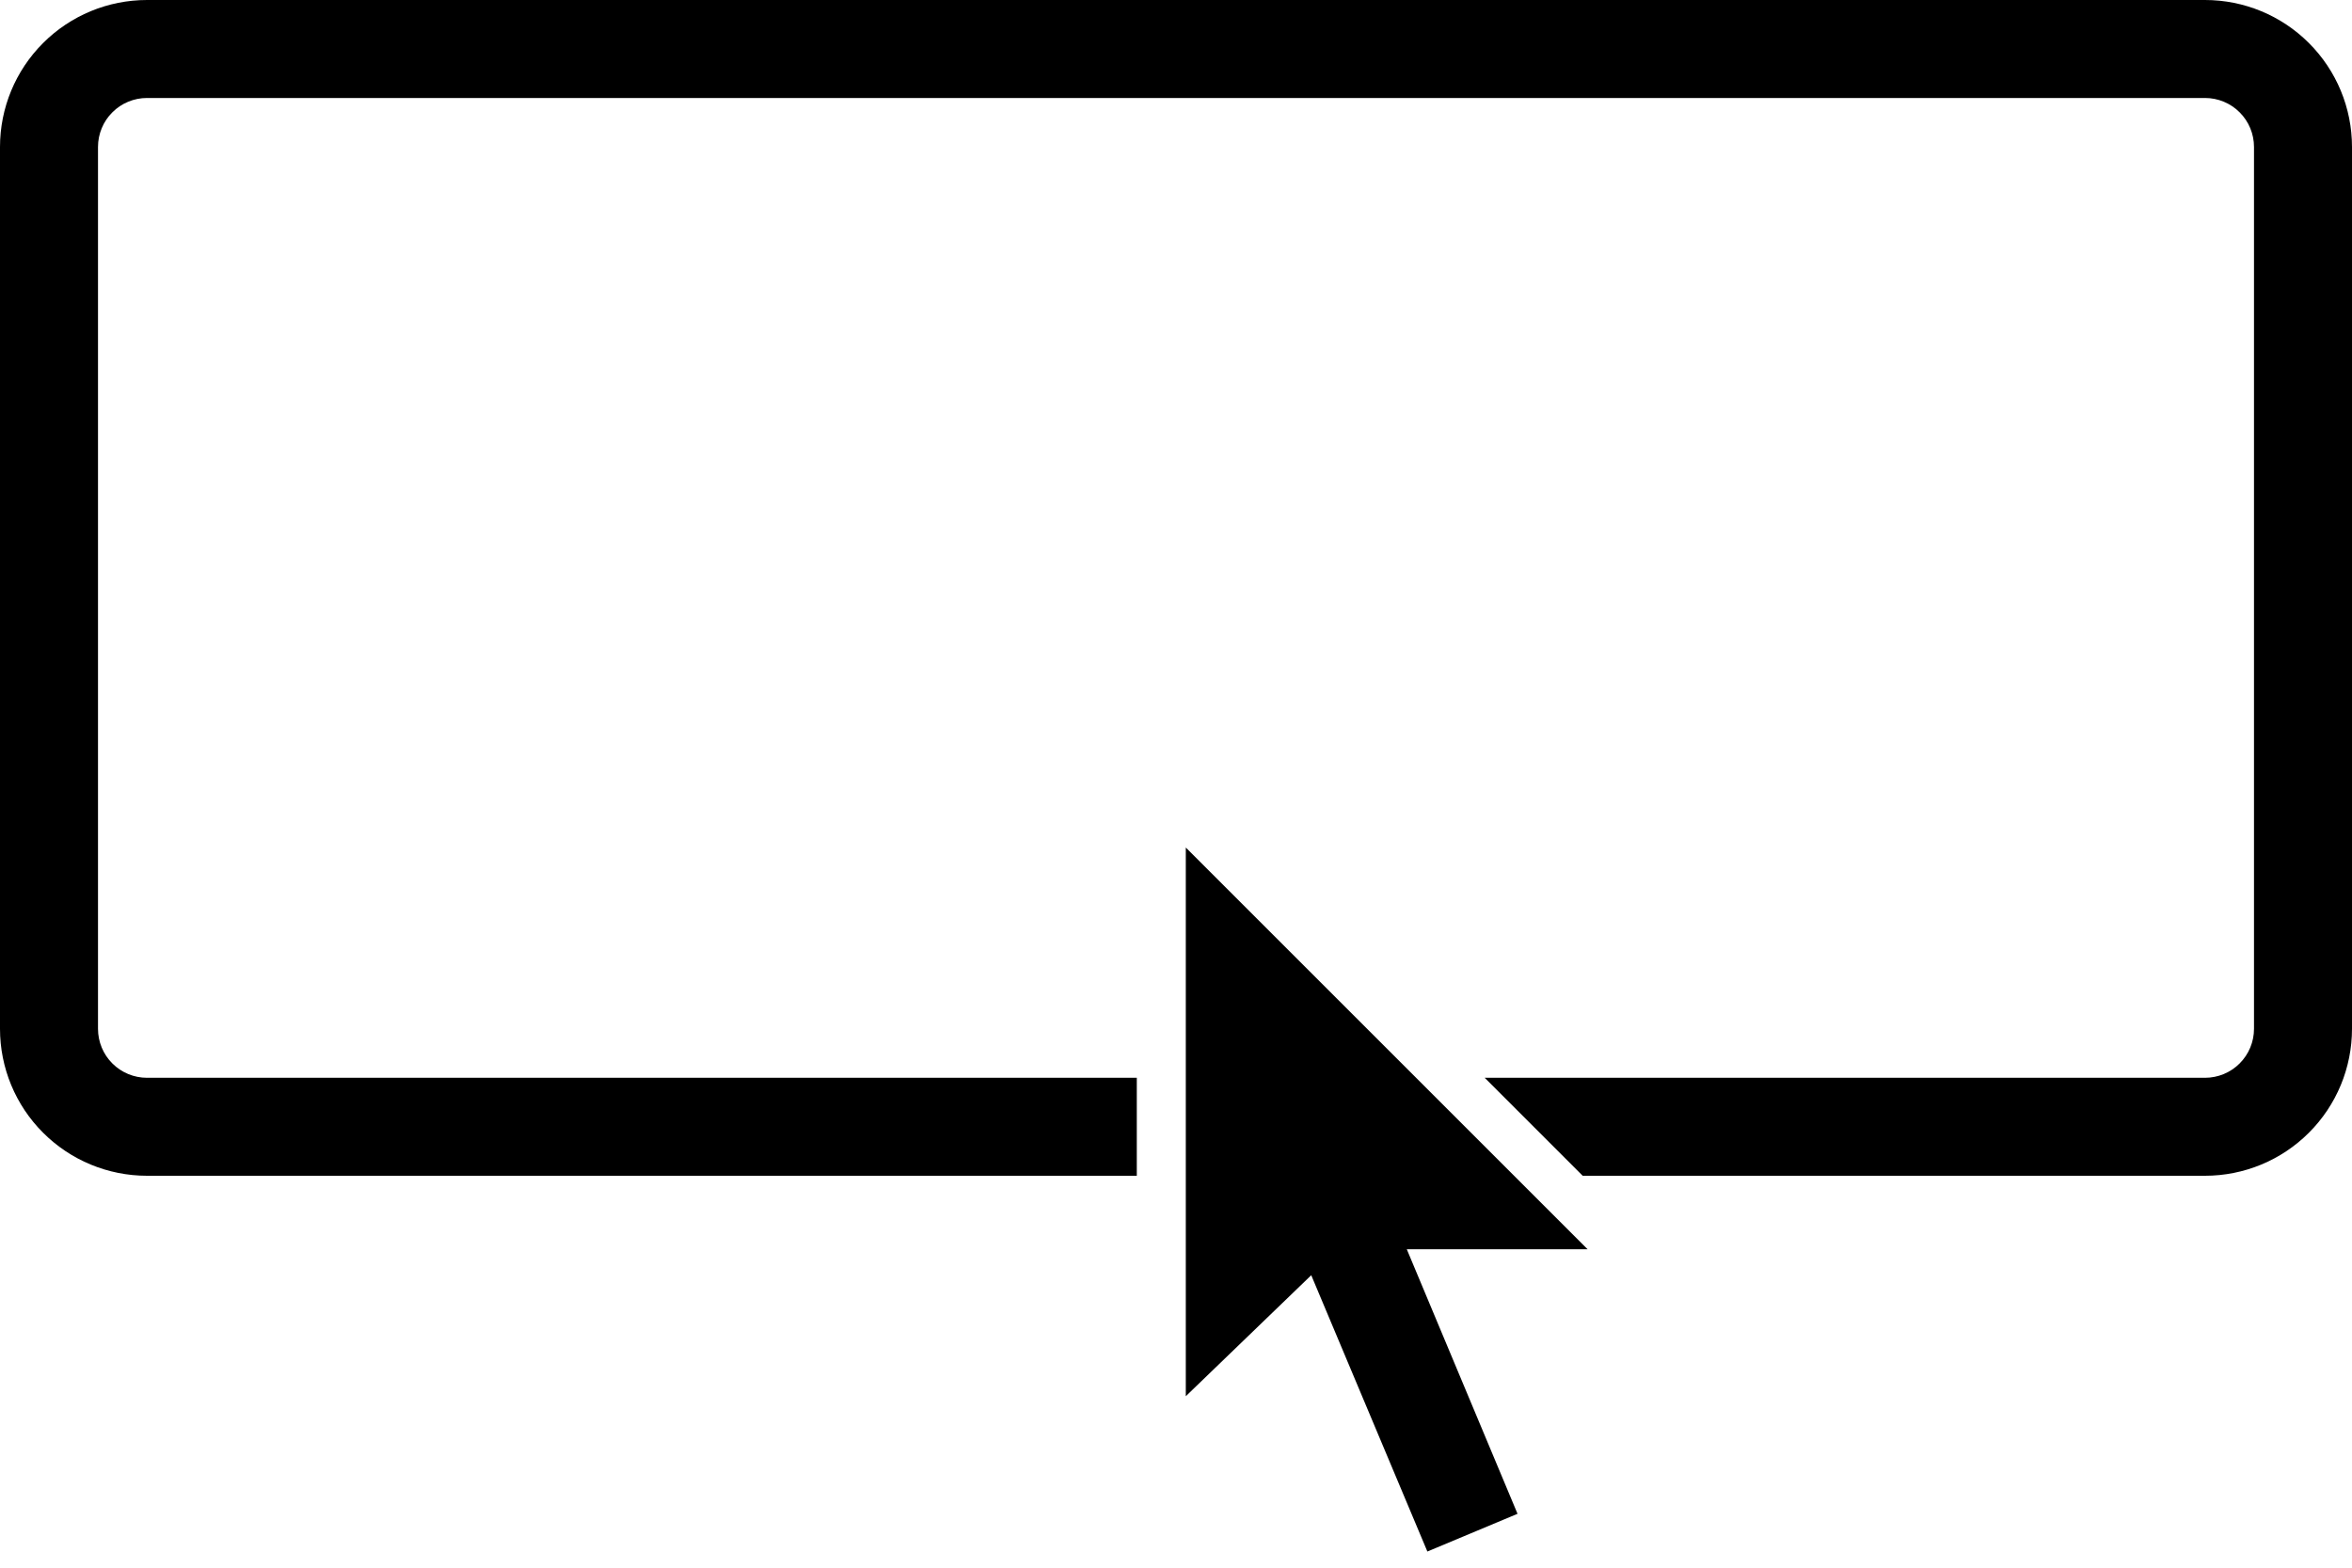 <svg width="48" height="32" viewBox="0 0 48 32" fill="none" xmlns="http://www.w3.org/2000/svg">
<path d="M45 0H3C2.204 0 1.441 0.316 0.879 0.879C0.316 1.441 0 2.204 0 3L0 21C0 21.796 0.316 22.559 0.879 23.121C1.441 23.684 2.204 24 3 24H23.2V22H3C2.735 22 2.48 21.895 2.293 21.707C2.105 21.52 2 21.265 2 21V3C2 2.735 2.105 2.48 2.293 2.293C2.48 2.105 2.735 2 3 2H45C45.265 2 45.52 2.105 45.707 2.293C45.895 2.48 46 2.735 46 3V21C46 21.265 45.895 21.52 45.707 21.707C45.52 21.895 45.265 22 45 22H30.3L32.3 24H45C45.796 24 46.559 23.684 47.121 23.121C47.684 22.559 48 21.796 48 21V3C48 2.204 47.684 1.441 47.121 0.879C46.559 0.316 45.796 0 45 0V0Z" fill="black"/>
<path d="M24.2 17.3V28.5L26.76 26.03L29.13 31.67L30.97 30.9L28.71 25.5H32.4L24.2 17.3Z" fill="black"/>
</svg>
